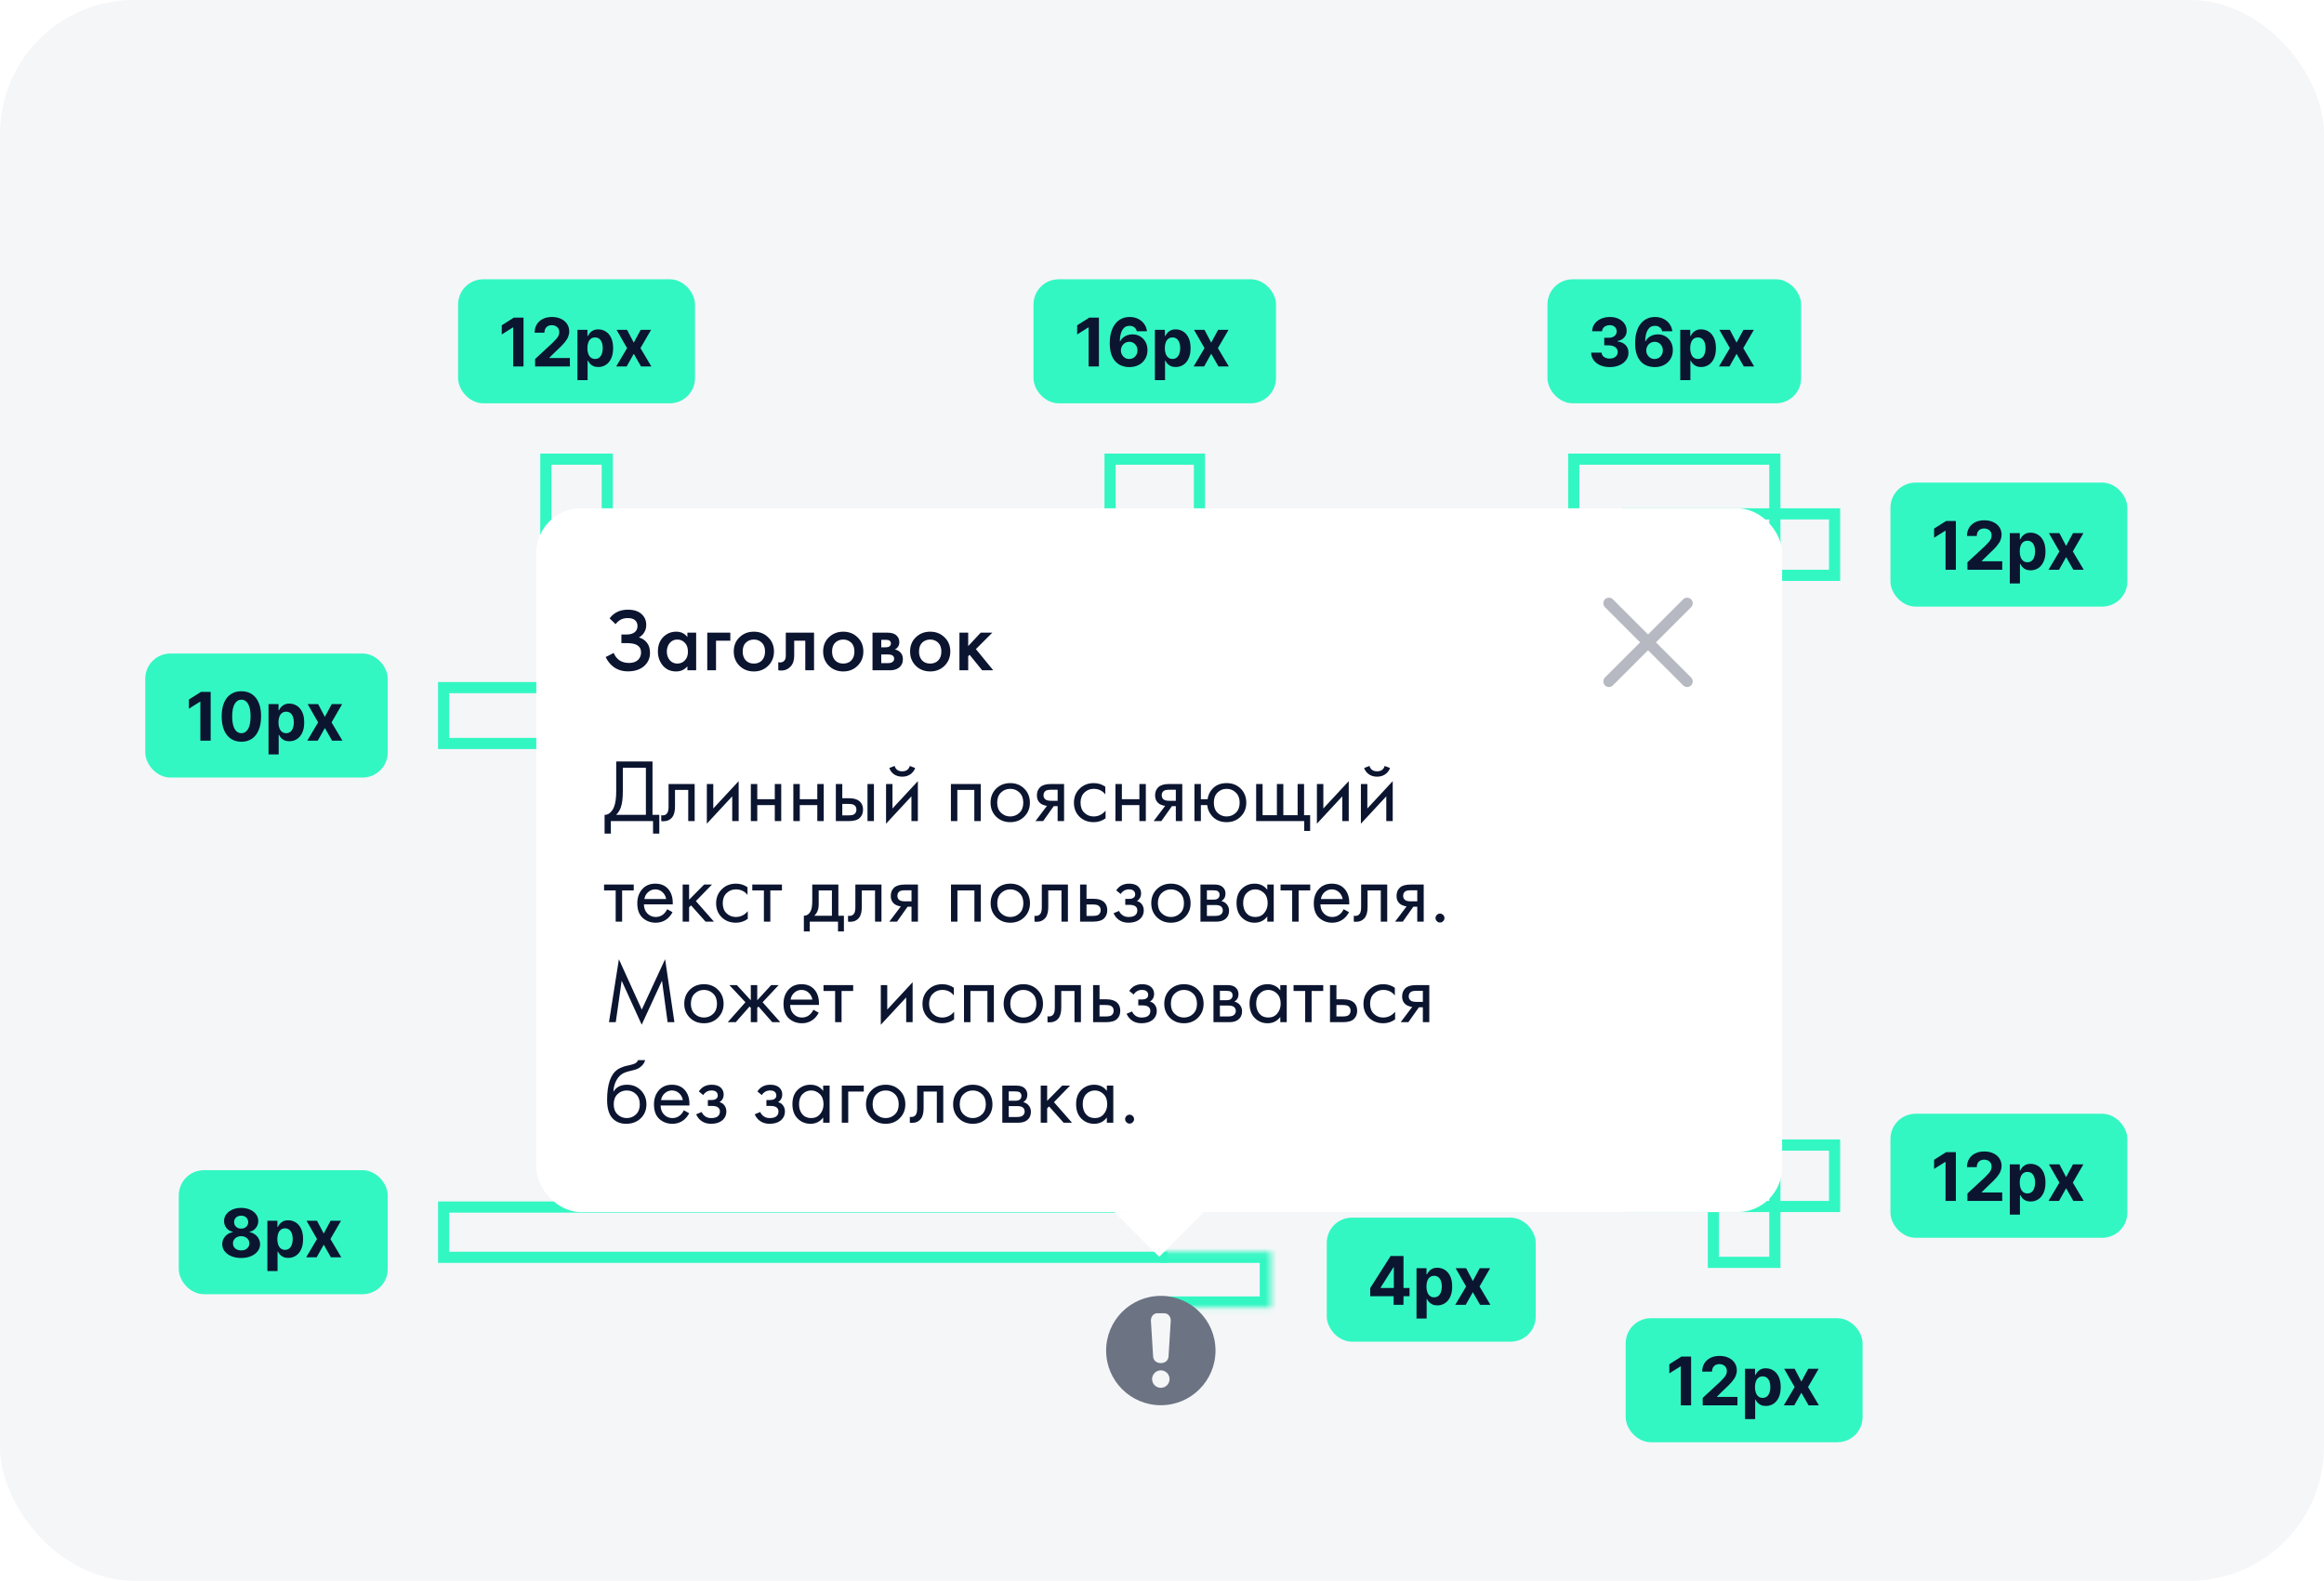 <svg width="416" height="283" viewBox="0 0 416 283" fill="none" xmlns="http://www.w3.org/2000/svg">
<rect width="416" height="283" rx="24" fill="#F5F6F8"/>
<rect x="274.15" y="239.449" width="35.906" height="20.703" rx="3.752" transform="rotate(-180 274.15 239.449)" fill="#33F7C3"/>
<rect x="274.15" y="239.449" width="35.906" height="20.703" rx="3.752" transform="rotate(-180 274.15 239.449)" stroke="#33F7C3" stroke-width="1.501"/>
<path d="M245.272 232.063V230.609L248.917 224.866H250.171V226.879H249.429L247.131 230.515V230.583H252.311V232.063H245.272ZM249.463 233.598V231.619L249.497 230.976V224.866H251.228V233.598H249.463ZM253.558 236.053V227.049H255.349V228.149H255.43C255.509 227.973 255.624 227.794 255.775 227.612C255.928 227.427 256.127 227.274 256.372 227.151C256.619 227.026 256.926 226.964 257.293 226.964C257.77 226.964 258.211 227.089 258.614 227.339C259.018 227.586 259.34 227.96 259.582 228.46C259.824 228.958 259.944 229.582 259.944 230.332C259.944 231.062 259.826 231.679 259.591 232.182C259.358 232.682 259.039 233.062 258.636 233.321C258.235 233.576 257.786 233.704 257.288 233.704C256.936 233.704 256.636 233.646 256.389 233.529C256.144 233.413 255.944 233.267 255.788 233.09C255.631 232.911 255.512 232.731 255.43 232.549H255.374V236.053H253.558ZM255.336 230.323C255.336 230.713 255.39 231.052 255.498 231.342C255.606 231.632 255.762 231.858 255.967 232.02C256.171 232.179 256.42 232.259 256.713 232.259C257.008 232.259 257.259 232.178 257.463 232.016C257.668 231.851 257.823 231.624 257.928 231.334C258.036 231.041 258.09 230.704 258.09 230.323C258.09 229.945 258.037 229.613 257.932 229.326C257.827 229.039 257.672 228.814 257.467 228.652C257.263 228.49 257.011 228.409 256.713 228.409C256.417 228.409 256.167 228.487 255.962 228.644C255.761 228.8 255.606 229.022 255.498 229.309C255.39 229.596 255.336 229.934 255.336 230.323ZM262.439 227.049L263.641 229.339L264.873 227.049H266.736L264.839 230.323L266.787 233.598H264.933L263.641 231.334L262.37 233.598H260.494L262.439 230.323L260.563 227.049H262.439Z" fill="#0B1530"/>
<mask id="path-4-inside-1_903_2938" fill="white">
<path d="M207.493 234.098L227.493 234.098L227.493 224.098L207.493 224.098L207.493 234.098Z"/>
</mask>
<path d="M227.493 234.098L229.493 234.098L229.493 236.098L227.493 236.098L227.493 234.098ZM227.493 224.098L227.493 222.098L229.493 222.098L229.493 224.098L227.493 224.098ZM207.493 232.098L227.493 232.098L227.493 236.098L207.493 236.098L207.493 232.098ZM225.493 234.098L225.493 224.098L229.493 224.098L229.493 234.098L225.493 234.098ZM227.493 226.098L207.493 226.098L207.493 222.098L227.493 222.098L227.493 226.098Z" fill="#33F7C3" mask="url(#path-4-inside-1_903_2938)"/>
<path d="M201.407 216.1H79.407V225.1H209" stroke="#33F7C3" stroke-width="2"/>
<rect x="68.656" y="230.951" width="35.906" height="20.703" rx="3.752" transform="rotate(-180 68.656 230.951)" fill="#33F7C3"/>
<rect x="68.656" y="230.951" width="35.906" height="20.703" rx="3.752" transform="rotate(-180 68.656 230.951)" stroke="#33F7C3" stroke-width="1.501"/>
<path d="M43.168 225.219C42.512 225.219 41.928 225.112 41.416 224.899C40.907 224.683 40.508 224.389 40.218 224.017C39.928 223.644 39.783 223.222 39.783 222.75C39.783 222.387 39.866 222.053 40.03 221.749C40.198 221.442 40.425 221.187 40.713 220.985C41 220.781 41.321 220.65 41.676 220.593V220.534C41.21 220.44 40.832 220.214 40.542 219.856C40.252 219.495 40.107 219.075 40.107 218.598C40.107 218.146 40.239 217.744 40.504 217.391C40.768 217.036 41.13 216.758 41.591 216.556C42.054 216.351 42.58 216.249 43.168 216.249C43.757 216.249 44.281 216.351 44.742 216.556C45.205 216.76 45.569 217.04 45.833 217.396C46.097 217.748 46.231 218.149 46.234 218.598C46.231 219.078 46.083 219.498 45.79 219.856C45.498 220.214 45.122 220.44 44.665 220.534V220.593C45.014 220.65 45.331 220.781 45.615 220.985C45.903 221.187 46.13 221.442 46.298 221.749C46.468 222.053 46.555 222.387 46.558 222.75C46.555 223.222 46.408 223.644 46.118 224.017C45.829 224.389 45.428 224.683 44.916 224.899C44.407 225.112 43.825 225.219 43.168 225.219ZM43.168 223.863C43.461 223.863 43.717 223.811 43.936 223.705C44.154 223.597 44.325 223.45 44.447 223.262C44.572 223.072 44.635 222.853 44.635 222.606C44.635 222.353 44.571 222.129 44.443 221.936C44.315 221.74 44.142 221.587 43.923 221.476C43.704 221.362 43.453 221.305 43.168 221.305C42.887 221.305 42.635 221.362 42.414 221.476C42.192 221.587 42.017 221.74 41.889 221.936C41.764 222.129 41.702 222.353 41.702 222.606C41.702 222.853 41.763 223.072 41.885 223.262C42.007 223.45 42.179 223.597 42.401 223.705C42.623 223.811 42.878 223.863 43.168 223.863ZM43.168 219.962C43.413 219.962 43.63 219.913 43.821 219.813C44.011 219.714 44.16 219.576 44.268 219.399C44.376 219.223 44.43 219.02 44.43 218.79C44.43 218.562 44.376 218.363 44.268 218.193C44.16 218.02 44.012 217.885 43.825 217.788C43.637 217.688 43.418 217.639 43.168 217.639C42.921 217.639 42.702 217.688 42.512 217.788C42.321 217.885 42.172 218.02 42.064 218.193C41.959 218.363 41.906 218.562 41.906 218.79C41.906 219.02 41.96 219.223 42.068 219.399C42.176 219.576 42.326 219.714 42.516 219.813C42.706 219.913 42.924 219.962 43.168 219.962ZM47.865 227.555V218.551H49.656V219.651H49.737C49.817 219.475 49.932 219.296 50.082 219.114C50.236 218.929 50.435 218.776 50.679 218.653C50.926 218.528 51.233 218.466 51.6 218.466C52.078 218.466 52.518 218.591 52.922 218.841C53.325 219.088 53.648 219.462 53.89 219.962C54.131 220.46 54.252 221.084 54.252 221.834C54.252 222.564 54.134 223.181 53.898 223.684C53.665 224.184 53.347 224.564 52.943 224.822C52.542 225.078 52.093 225.206 51.596 225.206C51.243 225.206 50.944 225.148 50.696 225.031C50.452 224.915 50.252 224.768 50.095 224.592C49.939 224.413 49.819 224.233 49.737 224.051H49.682V227.555H47.865ZM49.643 221.825C49.643 222.215 49.697 222.554 49.805 222.844C49.913 223.134 50.07 223.36 50.274 223.522C50.479 223.681 50.728 223.761 51.02 223.761C51.316 223.761 51.566 223.68 51.771 223.518C51.975 223.353 52.13 223.126 52.235 222.836C52.343 222.543 52.397 222.206 52.397 221.825C52.397 221.447 52.345 221.115 52.24 220.828C52.135 220.541 51.98 220.316 51.775 220.154C51.57 219.992 51.319 219.911 51.02 219.911C50.725 219.911 50.475 219.989 50.27 220.146C50.068 220.302 49.913 220.524 49.805 220.811C49.697 221.098 49.643 221.436 49.643 221.825ZM56.746 218.551L57.948 220.841L59.18 218.551H61.044L59.146 221.825L61.095 225.1H59.24L57.948 222.836L56.678 225.1H54.802L56.746 221.825L54.87 218.551H56.746Z" fill="#0B1530"/>
<path d="M107.407 123.102H79.407V133.102H107.407" stroke="#33F7C3" stroke-width="2"/>
<rect x="68.656" y="138.453" width="41.906" height="20.703" rx="3.752" transform="rotate(-180 68.656 138.453)" fill="#33F7C3"/>
<rect x="68.656" y="138.453" width="41.906" height="20.703" rx="3.752" transform="rotate(-180 68.656 138.453)" stroke="#33F7C3" stroke-width="1.501"/>
<path d="M37.71 123.87V132.602H35.864V125.622H35.812L33.813 126.876V125.239L35.975 123.87H37.71ZM43.208 132.793C42.475 132.791 41.844 132.61 41.316 132.252C40.79 131.894 40.385 131.375 40.1 130.696C39.819 130.017 39.68 129.199 39.683 128.244C39.683 127.292 39.823 126.481 40.105 125.81C40.389 125.139 40.794 124.629 41.32 124.279C41.848 123.927 42.478 123.751 43.208 123.751C43.939 123.751 44.567 123.927 45.093 124.279C45.621 124.632 46.028 125.144 46.312 125.814C46.596 126.482 46.737 127.292 46.734 128.244C46.734 129.202 46.592 130.021 46.308 130.7C46.026 131.379 45.623 131.898 45.097 132.256C44.571 132.614 43.942 132.793 43.208 132.793ZM43.208 131.263C43.709 131.263 44.108 131.011 44.406 130.508C44.705 130.005 44.853 129.251 44.85 128.244C44.85 127.582 44.782 127.031 44.645 126.59C44.512 126.15 44.321 125.819 44.074 125.597C43.829 125.375 43.541 125.264 43.208 125.264C42.711 125.264 42.313 125.513 42.015 126.01C41.716 126.508 41.566 127.252 41.563 128.244C41.563 128.915 41.63 129.475 41.763 129.924C41.9 130.37 42.091 130.706 42.339 130.93C42.586 131.152 42.876 131.263 43.208 131.263ZM48.068 135.057V126.053H49.858V127.153H49.939C50.019 126.977 50.134 126.798 50.285 126.616C50.438 126.431 50.637 126.278 50.881 126.155C51.129 126.03 51.436 125.968 51.802 125.968C52.28 125.968 52.72 126.093 53.124 126.343C53.528 126.59 53.85 126.964 54.092 127.464C54.333 127.962 54.454 128.585 54.454 129.336C54.454 130.066 54.336 130.683 54.1 131.186C53.867 131.686 53.549 132.066 53.145 132.324C52.745 132.58 52.295 132.708 51.798 132.708C51.446 132.708 51.146 132.65 50.898 132.533C50.654 132.417 50.454 132.27 50.297 132.094C50.141 131.915 50.022 131.735 49.939 131.553H49.884V135.057H48.068ZM49.845 129.327C49.845 129.717 49.899 130.056 50.007 130.346C50.115 130.636 50.272 130.862 50.476 131.024C50.681 131.183 50.93 131.263 51.222 131.263C51.518 131.263 51.768 131.182 51.973 131.02C52.178 130.855 52.332 130.628 52.438 130.338C52.545 130.045 52.599 129.708 52.599 129.327C52.599 128.949 52.547 128.617 52.442 128.33C52.337 128.043 52.182 127.818 51.977 127.656C51.772 127.494 51.521 127.413 51.222 127.413C50.927 127.413 50.677 127.491 50.472 127.648C50.27 127.804 50.115 128.026 50.007 128.313C49.899 128.6 49.845 128.938 49.845 129.327ZM56.948 126.053L58.15 128.342L59.383 126.053H61.246L59.348 129.327L61.297 132.602H59.442L58.15 130.338L56.88 132.602H55.004L56.948 129.327L55.072 126.053H56.948Z" fill="#0B1530"/>
<rect x="380.05" y="107.849" width="40.906" height="20.703" rx="3.752" transform="rotate(-180 380.05 107.849)" fill="#33F7C3"/>
<rect x="380.05" y="107.849" width="40.906" height="20.703" rx="3.752" transform="rotate(-180 380.05 107.849)" stroke="#33F7C3" stroke-width="1.501"/>
<path d="M350.103 93.267V101.998H348.257V95.019H348.206L346.206 96.272V94.635L348.368 93.267H350.103ZM352.178 101.998V100.668L355.286 97.79C355.551 97.534 355.772 97.304 355.951 97.099C356.133 96.895 356.271 96.694 356.365 96.498C356.459 96.299 356.506 96.085 356.506 95.855C356.506 95.599 356.447 95.379 356.331 95.194C356.214 95.006 356.055 94.863 355.853 94.763C355.651 94.661 355.423 94.61 355.167 94.61C354.9 94.61 354.667 94.664 354.468 94.772C354.269 94.88 354.115 95.035 354.007 95.236C353.899 95.438 353.845 95.678 353.845 95.957H352.093C352.093 95.386 352.222 94.89 352.481 94.469C352.74 94.048 353.102 93.723 353.568 93.493C354.034 93.262 354.571 93.147 355.18 93.147C355.805 93.147 356.349 93.258 356.813 93.48C357.279 93.699 357.641 94.003 357.9 94.392C358.158 94.782 358.288 95.228 358.288 95.731C358.288 96.061 358.222 96.386 358.092 96.707C357.964 97.028 357.735 97.385 357.405 97.777C357.075 98.167 356.611 98.634 356.011 99.18L354.736 100.429V100.489H358.403V101.998H352.178ZM359.757 104.454V95.45H361.548V96.549H361.629C361.709 96.373 361.824 96.194 361.974 96.012C362.128 95.828 362.327 95.674 362.571 95.552C362.819 95.427 363.125 95.364 363.492 95.364C363.97 95.364 364.41 95.489 364.814 95.739C365.217 95.987 365.54 96.361 365.782 96.861C366.023 97.358 366.144 97.982 366.144 98.732C366.144 99.463 366.026 100.08 365.79 100.583C365.557 101.083 365.239 101.462 364.835 101.721C364.434 101.977 363.985 102.105 363.488 102.105C363.135 102.105 362.836 102.046 362.588 101.93C362.344 101.813 362.143 101.667 361.987 101.491C361.831 101.312 361.711 101.131 361.629 100.949H361.574V104.454H359.757ZM361.535 98.724C361.535 99.113 361.589 99.453 361.697 99.743C361.805 100.033 361.962 100.259 362.166 100.421C362.371 100.58 362.62 100.659 362.912 100.659C363.208 100.659 363.458 100.578 363.663 100.416C363.867 100.251 364.022 100.024 364.127 99.734C364.235 99.442 364.289 99.105 364.289 98.724C364.289 98.346 364.237 98.013 364.132 97.726C364.026 97.439 363.872 97.215 363.667 97.052C363.462 96.891 363.211 96.809 362.912 96.809C362.617 96.809 362.367 96.888 362.162 97.044C361.96 97.2 361.805 97.422 361.697 97.709C361.589 97.996 361.535 98.334 361.535 98.724ZM368.638 95.45L369.84 97.739L371.072 95.45H372.935L371.038 98.724L372.987 101.998H371.132L369.84 99.734L368.57 101.998H366.694L368.638 98.724L366.762 95.45H368.638Z" fill="#0B1530"/>
<path d="M290.393 102.998H328.393V91.998H290.393" stroke="#33F7C3" stroke-width="2"/>
<rect x="380.05" y="220.849" width="40.906" height="20.703" rx="3.752" transform="rotate(-180 380.05 220.849)" fill="#33F7C3"/>
<rect x="380.05" y="220.849" width="40.906" height="20.703" rx="3.752" transform="rotate(-180 380.05 220.849)" stroke="#33F7C3" stroke-width="1.501"/>
<path d="M350.103 206.267V214.998H348.257V208.019H348.206L346.206 209.272V207.635L348.368 206.267H350.103ZM352.178 214.998V213.668L355.286 210.79C355.551 210.534 355.772 210.304 355.951 210.099C356.133 209.895 356.271 209.694 356.365 209.498C356.459 209.299 356.506 209.085 356.506 208.855C356.506 208.599 356.447 208.378 356.331 208.194C356.214 208.006 356.055 207.863 355.853 207.763C355.651 207.661 355.423 207.61 355.167 207.61C354.9 207.61 354.667 207.664 354.468 207.772C354.269 207.88 354.115 208.035 354.007 208.236C353.899 208.438 353.845 208.678 353.845 208.957H352.093C352.093 208.386 352.222 207.89 352.481 207.469C352.74 207.048 353.102 206.723 353.568 206.493C354.034 206.262 354.571 206.147 355.18 206.147C355.805 206.147 356.349 206.258 356.813 206.48C357.279 206.699 357.641 207.003 357.9 207.392C358.158 207.782 358.288 208.228 358.288 208.731C358.288 209.061 358.222 209.386 358.092 209.707C357.964 210.028 357.735 210.385 357.405 210.777C357.075 211.167 356.611 211.634 356.011 212.18L354.736 213.429V213.489H358.403V214.998H352.178ZM359.757 217.454V208.45H361.548V209.549H361.629C361.709 209.373 361.824 209.194 361.974 209.012C362.128 208.828 362.327 208.674 362.571 208.552C362.819 208.427 363.125 208.364 363.492 208.364C363.97 208.364 364.41 208.489 364.814 208.739C365.217 208.987 365.54 209.36 365.782 209.861C366.023 210.358 366.144 210.982 366.144 211.732C366.144 212.463 366.026 213.08 365.79 213.583C365.557 214.083 365.239 214.462 364.835 214.721C364.434 214.977 363.985 215.105 363.488 215.105C363.135 215.105 362.836 215.046 362.588 214.93C362.344 214.813 362.143 214.667 361.987 214.491C361.831 214.312 361.711 214.131 361.629 213.949H361.574V217.454H359.757ZM361.535 211.724C361.535 212.113 361.589 212.453 361.697 212.743C361.805 213.033 361.962 213.259 362.166 213.421C362.371 213.58 362.62 213.659 362.912 213.659C363.208 213.659 363.458 213.578 363.663 213.416C363.867 213.251 364.022 213.024 364.127 212.734C364.235 212.441 364.289 212.105 364.289 211.724C364.289 211.346 364.237 211.013 364.132 210.726C364.026 210.439 363.872 210.215 363.667 210.053C363.462 209.891 363.211 209.81 362.912 209.81C362.617 209.81 362.367 209.888 362.162 210.044C361.96 210.2 361.805 210.422 361.697 210.709C361.589 210.996 361.535 211.334 361.535 211.724ZM368.638 208.45L369.84 210.739L371.072 208.45H372.935L371.038 211.724L372.987 214.998H371.132L369.84 212.734L368.57 214.998H366.694L368.638 211.724L366.762 208.45H368.638Z" fill="#0B1530"/>
<path d="M290.393 215.998H328.393V204.998H290.393" stroke="#33F7C3" stroke-width="2"/>
<path d="M317.703 120.203V82.203H281.703V120.203" stroke="#33F7C3" stroke-width="2"/>
<rect x="321.656" y="71.453" width="43.906" height="20.703" rx="3.752" transform="rotate(-180 321.656 71.453)" fill="#33F7C3"/>
<rect x="321.656" y="71.453" width="43.906" height="20.703" rx="3.752" transform="rotate(-180 321.656 71.453)" stroke="#33F7C3" stroke-width="1.501"/>
<path d="M288.138 65.721C287.502 65.721 286.935 65.612 286.437 65.393C285.943 65.171 285.552 64.867 285.265 64.48C284.981 64.091 284.834 63.642 284.826 63.133H286.685C286.696 63.346 286.766 63.534 286.894 63.696C287.024 63.855 287.198 63.979 287.414 64.067C287.63 64.155 287.873 64.199 288.143 64.199C288.424 64.199 288.673 64.149 288.889 64.05C289.105 63.95 289.274 63.812 289.396 63.636C289.518 63.46 289.579 63.257 289.579 63.026C289.579 62.793 289.514 62.587 289.383 62.408C289.255 62.226 289.071 62.084 288.829 61.982C288.59 61.88 288.306 61.828 287.976 61.828H287.162V60.473H287.976C288.255 60.473 288.501 60.424 288.714 60.328C288.93 60.231 289.098 60.098 289.217 59.927C289.336 59.754 289.396 59.552 289.396 59.322C289.396 59.103 289.344 58.911 289.238 58.746C289.136 58.578 288.991 58.448 288.804 58.354C288.619 58.26 288.403 58.213 288.156 58.213C287.905 58.213 287.677 58.259 287.469 58.35C287.262 58.438 287.095 58.564 286.97 58.729C286.845 58.894 286.778 59.087 286.77 59.309H285.001C285.009 58.806 285.153 58.362 285.431 57.979C285.71 57.595 286.085 57.295 286.557 57.079C287.031 56.86 287.567 56.751 288.164 56.751C288.767 56.751 289.294 56.86 289.746 57.079C290.198 57.298 290.549 57.593 290.799 57.966C291.052 58.335 291.177 58.75 291.174 59.211C291.177 59.7 291.025 60.108 290.718 60.434C290.414 60.761 290.017 60.969 289.528 61.057V61.125C290.171 61.208 290.66 61.431 290.995 61.794C291.333 62.155 291.501 62.607 291.498 63.15C291.501 63.648 291.357 64.09 291.067 64.476C290.78 64.863 290.384 65.167 289.878 65.388C289.372 65.61 288.792 65.721 288.138 65.721ZM296.176 65.721C295.727 65.718 295.293 65.643 294.876 65.495C294.461 65.347 294.088 65.107 293.759 64.775C293.429 64.442 293.167 64.001 292.974 63.453C292.784 62.904 292.689 62.231 292.689 61.432C292.691 60.699 292.775 60.044 292.94 59.467C293.108 58.887 293.347 58.395 293.656 57.992C293.969 57.588 294.343 57.281 294.778 57.071C295.212 56.857 295.7 56.751 296.24 56.751C296.823 56.751 297.337 56.864 297.783 57.092C298.229 57.316 298.588 57.622 298.858 58.008C299.13 58.395 299.295 58.828 299.352 59.309H297.532C297.461 59.005 297.311 58.766 297.084 58.593C296.857 58.419 296.575 58.333 296.24 58.333C295.671 58.333 295.239 58.58 294.944 59.074C294.651 59.569 294.502 60.241 294.496 61.091H294.556C294.687 60.832 294.863 60.612 295.085 60.43C295.309 60.245 295.563 60.105 295.848 60.008C296.135 59.909 296.437 59.859 296.756 59.859C297.273 59.859 297.734 59.981 298.137 60.225C298.541 60.467 298.859 60.8 299.092 61.223C299.325 61.647 299.442 62.131 299.442 62.677C299.442 63.268 299.304 63.794 299.028 64.254C298.755 64.715 298.373 65.076 297.881 65.337C297.392 65.596 296.824 65.724 296.176 65.721ZM296.167 64.271C296.452 64.271 296.706 64.203 296.931 64.067C297.155 63.93 297.331 63.746 297.459 63.513C297.587 63.279 297.651 63.018 297.651 62.728C297.651 62.438 297.587 62.178 297.459 61.948C297.334 61.718 297.161 61.534 296.939 61.398C296.717 61.261 296.464 61.193 296.18 61.193C295.967 61.193 295.77 61.233 295.588 61.313C295.409 61.392 295.251 61.503 295.114 61.645C294.981 61.787 294.876 61.952 294.799 62.14C294.722 62.325 294.684 62.522 294.684 62.732C294.684 63.014 294.748 63.271 294.876 63.504C295.006 63.737 295.183 63.923 295.404 64.062C295.629 64.202 295.883 64.271 296.167 64.271ZM300.768 68.057V59.053H302.558V60.153H302.639C302.719 59.977 302.834 59.798 302.985 59.616C303.138 59.431 303.337 59.278 303.581 59.155C303.829 59.03 304.136 58.968 304.502 58.968C304.98 58.968 305.42 59.093 305.824 59.343C306.228 59.59 306.55 59.964 306.792 60.464C307.033 60.962 307.154 61.586 307.154 62.336C307.154 63.066 307.036 63.683 306.8 64.186C306.567 64.686 306.249 65.066 305.845 65.324C305.445 65.58 304.995 65.708 304.498 65.708C304.146 65.708 303.846 65.65 303.598 65.533C303.354 65.417 303.154 65.27 302.997 65.094C302.841 64.915 302.722 64.735 302.639 64.553H302.584V68.057H300.768ZM302.545 62.327C302.545 62.717 302.599 63.056 302.707 63.346C302.815 63.636 302.972 63.862 303.176 64.024C303.381 64.183 303.63 64.263 303.922 64.263C304.218 64.263 304.468 64.182 304.673 64.02C304.877 63.855 305.032 63.628 305.138 63.338C305.246 63.045 305.3 62.708 305.3 62.327C305.3 61.949 305.247 61.617 305.142 61.33C305.037 61.043 304.882 60.818 304.677 60.656C304.472 60.494 304.221 60.413 303.922 60.413C303.627 60.413 303.377 60.491 303.172 60.648C302.97 60.804 302.815 61.026 302.707 61.313C302.599 61.6 302.545 61.938 302.545 62.327ZM309.648 59.053L310.85 61.343L312.083 59.053H313.946L312.048 62.327L313.997 65.602H312.142L310.85 63.338L309.58 65.602H307.704L309.648 62.327L307.772 59.053H309.648Z" fill="#0B1530"/>
<rect x="332.656" y="257.453" width="40.906" height="20.703" rx="3.752" transform="rotate(-180 332.656 257.453)" fill="#33F7C3"/>
<rect x="332.656" y="257.453" width="40.906" height="20.703" rx="3.752" transform="rotate(-180 332.656 257.453)" stroke="#33F7C3" stroke-width="1.501"/>
<path d="M302.71 242.87V251.602H300.864V244.622H300.813L298.813 245.876V244.239L300.975 242.87H302.71ZM304.785 251.602V250.271L307.893 247.394C308.157 247.138 308.379 246.908 308.558 246.703C308.74 246.498 308.878 246.298 308.972 246.102C309.065 245.903 309.112 245.688 309.112 245.458C309.112 245.202 309.054 244.982 308.937 244.797C308.821 244.61 308.662 244.466 308.46 244.367C308.258 244.264 308.029 244.213 307.774 244.213C307.506 244.213 307.273 244.267 307.074 244.375C306.875 244.483 306.722 244.638 306.614 244.84C306.506 245.042 306.452 245.282 306.452 245.56H304.7C304.7 244.989 304.829 244.493 305.088 244.072C305.346 243.652 305.709 243.326 306.175 243.096C306.641 242.866 307.178 242.751 307.786 242.751C308.412 242.751 308.956 242.862 309.419 243.083C309.885 243.302 310.248 243.606 310.506 243.996C310.765 244.385 310.894 244.831 310.894 245.334C310.894 245.664 310.829 245.99 310.698 246.311C310.57 246.632 310.342 246.989 310.012 247.381C309.682 247.77 309.217 248.238 308.618 248.783L307.343 250.033V250.092H311.009V251.602H304.785ZM312.364 254.057V245.053H314.155V246.153H314.236C314.315 245.977 314.43 245.798 314.581 245.616C314.735 245.431 314.934 245.278 315.178 245.155C315.425 245.03 315.732 244.968 316.099 244.968C316.576 244.968 317.017 245.093 317.42 245.343C317.824 245.59 318.147 245.964 318.388 246.464C318.63 246.962 318.751 247.585 318.751 248.336C318.751 249.066 318.633 249.683 318.397 250.186C318.164 250.686 317.845 251.066 317.442 251.324C317.041 251.58 316.592 251.708 316.095 251.708C315.742 251.708 315.442 251.65 315.195 251.533C314.951 251.417 314.75 251.27 314.594 251.094C314.438 250.915 314.318 250.735 314.236 250.553H314.18V254.057H312.364ZM314.142 248.327C314.142 248.717 314.196 249.056 314.304 249.346C314.412 249.636 314.568 249.862 314.773 250.024C314.978 250.183 315.226 250.263 315.519 250.263C315.815 250.263 316.065 250.182 316.269 250.02C316.474 249.855 316.629 249.628 316.734 249.338C316.842 249.045 316.896 248.708 316.896 248.327C316.896 247.949 316.843 247.617 316.738 247.33C316.633 247.043 316.478 246.818 316.274 246.656C316.069 246.494 315.817 246.413 315.519 246.413C315.223 246.413 314.973 246.491 314.769 246.648C314.567 246.804 314.412 247.026 314.304 247.313C314.196 247.6 314.142 247.938 314.142 248.327ZM321.245 245.053L322.447 247.342L323.679 245.053H325.542L323.645 248.327L325.593 251.602H323.739L322.447 249.338L321.176 251.602H319.301L321.245 248.327L319.369 245.053H321.245Z" fill="#0B1530"/>
<path d="M306.703 188V226H317.703V188" stroke="#33F7C3" stroke-width="2"/>
<path d="M108.703 120.203V82.203H97.703V120.203" stroke="#33F7C3" stroke-width="2"/>
<rect x="123.656" y="71.453" width="40.906" height="20.703" rx="3.752" transform="rotate(-180 123.656 71.453)" fill="#33F7C3"/>
<rect x="123.656" y="71.453" width="40.906" height="20.703" rx="3.752" transform="rotate(-180 123.656 71.453)" stroke="#33F7C3" stroke-width="1.501"/>
<path d="M93.71 56.87V65.602H91.864V58.622H91.812L89.813 59.876V58.239L91.975 56.87H93.71ZM95.785 65.602V64.271L98.893 61.394C99.157 61.138 99.379 60.908 99.558 60.703C99.74 60.498 99.878 60.298 99.972 60.102C100.065 59.903 100.112 59.688 100.112 59.458C100.112 59.202 100.054 58.982 99.937 58.797C99.821 58.61 99.662 58.466 99.46 58.367C99.258 58.264 99.029 58.213 98.774 58.213C98.506 58.213 98.273 58.267 98.074 58.375C97.875 58.483 97.722 58.638 97.614 58.84C97.506 59.042 97.452 59.282 97.452 59.56H95.7C95.7 58.989 95.829 58.493 96.088 58.072C96.346 57.652 96.709 57.326 97.175 57.096C97.641 56.866 98.178 56.751 98.786 56.751C99.412 56.751 99.956 56.862 100.419 57.083C100.885 57.302 101.248 57.606 101.506 57.996C101.765 58.385 101.894 58.831 101.894 59.334C101.894 59.664 101.829 59.99 101.698 60.311C101.57 60.632 101.342 60.989 101.012 61.381C100.682 61.77 100.217 62.238 99.618 62.783L98.343 64.033V64.092H102.009V65.602H95.785ZM103.364 68.057V59.053H105.155V60.153H105.236C105.315 59.977 105.43 59.798 105.581 59.616C105.735 59.431 105.934 59.278 106.178 59.155C106.425 59.03 106.732 58.968 107.099 58.968C107.576 58.968 108.017 59.093 108.42 59.343C108.824 59.59 109.147 59.964 109.388 60.464C109.63 60.962 109.751 61.586 109.751 62.336C109.751 63.066 109.633 63.683 109.397 64.186C109.164 64.686 108.845 65.066 108.442 65.324C108.041 65.58 107.592 65.708 107.095 65.708C106.742 65.708 106.442 65.65 106.195 65.533C105.951 65.417 105.75 65.27 105.594 65.094C105.438 64.915 105.318 64.735 105.236 64.553H105.18V68.057H103.364ZM105.142 62.327C105.142 62.717 105.196 63.056 105.304 63.346C105.412 63.636 105.568 63.862 105.773 64.024C105.978 64.183 106.226 64.263 106.519 64.263C106.815 64.263 107.065 64.182 107.269 64.02C107.474 63.855 107.629 63.628 107.734 63.338C107.842 63.045 107.896 62.708 107.896 62.327C107.896 61.949 107.843 61.617 107.738 61.33C107.633 61.043 107.478 60.818 107.274 60.656C107.069 60.494 106.817 60.413 106.519 60.413C106.223 60.413 105.973 60.491 105.769 60.648C105.567 60.804 105.412 61.026 105.304 61.313C105.196 61.6 105.142 61.938 105.142 62.327ZM112.245 59.053L113.447 61.343L114.679 59.053H116.542L114.645 62.327L116.593 65.602H114.739L113.447 63.338L112.176 65.602H110.301L112.245 62.327L110.369 59.053H112.245Z" fill="#0B1530"/>
<path d="M214.703 120.203V82.203H198.703V120.203" stroke="#33F7C3" stroke-width="2"/>
<rect x="227.656" y="71.453" width="41.906" height="20.703" rx="3.752" transform="rotate(-180 227.656 71.453)" fill="#33F7C3"/>
<rect x="227.656" y="71.453" width="41.906" height="20.703" rx="3.752" transform="rotate(-180 227.656 71.453)" stroke="#33F7C3" stroke-width="1.501"/>
<path d="M196.71 56.87V65.602H194.864V58.622H194.813L192.813 59.876V58.239L194.975 56.87H196.71ZM202.136 65.721C201.687 65.718 201.253 65.643 200.836 65.495C200.421 65.347 200.048 65.107 199.719 64.775C199.389 64.442 199.127 64.001 198.934 63.453C198.744 62.904 198.649 62.231 198.649 61.432C198.651 60.699 198.735 60.044 198.9 59.467C199.068 58.887 199.306 58.395 199.616 57.992C199.929 57.588 200.303 57.281 200.738 57.071C201.172 56.857 201.66 56.751 202.2 56.751C202.783 56.751 203.297 56.864 203.743 57.092C204.189 57.316 204.548 57.622 204.818 58.008C205.09 58.395 205.255 58.828 205.312 59.309H203.492C203.421 59.005 203.271 58.766 203.044 58.593C202.817 58.419 202.535 58.333 202.2 58.333C201.631 58.333 201.199 58.58 200.904 59.074C200.611 59.569 200.462 60.241 200.456 61.091H200.516C200.647 60.832 200.823 60.612 201.045 60.43C201.269 60.245 201.523 60.105 201.808 60.008C202.095 59.909 202.397 59.859 202.716 59.859C203.233 59.859 203.693 59.981 204.097 60.225C204.501 60.467 204.819 60.8 205.052 61.223C205.285 61.647 205.402 62.131 205.402 62.677C205.402 63.268 205.264 63.794 204.988 64.254C204.715 64.715 204.333 65.076 203.841 65.337C203.352 65.596 202.784 65.724 202.136 65.721ZM202.127 64.271C202.412 64.271 202.666 64.203 202.891 64.067C203.115 63.93 203.291 63.746 203.419 63.513C203.547 63.279 203.611 63.018 203.611 62.728C203.611 62.438 203.547 62.178 203.419 61.948C203.294 61.718 203.121 61.534 202.899 61.398C202.677 61.261 202.424 61.193 202.14 61.193C201.927 61.193 201.729 61.233 201.548 61.313C201.369 61.392 201.211 61.503 201.074 61.645C200.941 61.787 200.836 61.952 200.759 62.14C200.682 62.325 200.644 62.522 200.644 62.732C200.644 63.014 200.708 63.271 200.836 63.504C200.966 63.737 201.143 63.923 201.364 64.062C201.589 64.202 201.843 64.271 202.127 64.271ZM206.728 68.057V59.053H208.518V60.153H208.599C208.679 59.977 208.794 59.798 208.945 59.616C209.098 59.431 209.297 59.278 209.541 59.155C209.789 59.03 210.096 58.968 210.462 58.968C210.94 58.968 211.38 59.093 211.784 59.343C212.188 59.59 212.51 59.964 212.752 60.464C212.993 60.962 213.114 61.586 213.114 62.336C213.114 63.066 212.996 63.683 212.76 64.186C212.527 64.686 212.209 65.066 211.805 65.324C211.404 65.58 210.955 65.708 210.458 65.708C210.106 65.708 209.806 65.65 209.558 65.533C209.314 65.417 209.114 65.27 208.957 65.094C208.801 64.915 208.682 64.735 208.599 64.553H208.544V68.057H206.728ZM208.505 62.327C208.505 62.717 208.559 63.056 208.667 63.346C208.775 63.636 208.932 63.862 209.136 64.024C209.341 64.183 209.59 64.263 209.882 64.263C210.178 64.263 210.428 64.182 210.633 64.02C210.837 63.855 210.992 63.628 211.098 63.338C211.206 63.045 211.26 62.708 211.26 62.327C211.26 61.949 211.207 61.617 211.102 61.33C210.997 61.043 210.842 60.818 210.637 60.656C210.432 60.494 210.181 60.413 209.882 60.413C209.587 60.413 209.337 60.491 209.132 60.648C208.93 60.804 208.775 61.026 208.667 61.313C208.559 61.6 208.505 61.938 208.505 62.327ZM215.608 59.053L216.81 61.343L218.043 59.053H219.906L218.008 62.327L219.957 65.602H218.102L216.81 63.338L215.54 65.602H213.664L215.608 62.327L213.732 59.053H215.608Z" fill="#0B1530"/>
<g filter="url(#filter0_d_903_2938)">
<rect x="96" y="91" width="223" height="126" rx="8" fill="white"/>
<g clip-path="url(#clip0_903_2938)">
<path d="M110.192 111.744L109.12 110.704C109.515 110.181 109.973 109.797 110.496 109.552C111.029 109.285 111.675 109.152 112.432 109.152C113.499 109.152 114.325 109.435 114.912 110C115.424 110.501 115.68 111.125 115.68 111.872C115.68 112.384 115.563 112.827 115.328 113.2C115.104 113.584 114.784 113.893 114.368 114.128C114.955 114.277 115.435 114.592 115.808 115.072C116.171 115.531 116.352 116.133 116.352 116.88C116.352 117.84 115.995 118.635 115.28 119.264C114.555 119.883 113.595 120.192 112.4 120.192C111.387 120.192 110.512 119.915 109.776 119.36C109.2 118.912 108.747 118.336 108.416 117.632L109.856 116.896C110.069 117.44 110.4 117.872 110.848 118.192C111.317 118.523 111.904 118.688 112.608 118.688C113.312 118.688 113.856 118.496 114.24 118.112C114.581 117.771 114.752 117.333 114.752 116.8C114.752 116.245 114.544 115.829 114.128 115.552C113.733 115.275 113.088 115.136 112.192 115.136H111.232V113.6H112.096C112.779 113.6 113.291 113.456 113.632 113.168C113.952 112.901 114.112 112.539 114.112 112.08C114.112 111.6 113.941 111.232 113.6 110.976C113.323 110.763 112.912 110.656 112.368 110.656C111.856 110.656 111.424 110.757 111.072 110.96C110.731 111.152 110.437 111.413 110.192 111.744ZM123.045 114.048V113.264H124.613V120H123.045V119.296C122.522 119.904 121.85 120.208 121.029 120.208C120.037 120.208 119.242 119.856 118.645 119.152C118.058 118.448 117.765 117.605 117.765 116.624C117.765 115.557 118.08 114.704 118.709 114.064C119.349 113.413 120.128 113.088 121.045 113.088C121.888 113.088 122.554 113.408 123.045 114.048ZM121.237 114.496C120.682 114.496 120.229 114.704 119.877 115.12C119.536 115.536 119.365 116.048 119.365 116.656C119.365 117.253 119.536 117.76 119.877 118.176C120.229 118.592 120.682 118.8 121.237 118.8C121.77 118.8 122.218 118.613 122.581 118.24C122.954 117.867 123.141 117.344 123.141 116.672C123.141 115.979 122.954 115.445 122.581 115.072C122.218 114.688 121.77 114.496 121.237 114.496ZM126.601 120V113.264H130.729V114.704H128.169V120H126.601ZM132.367 114.096C133.06 113.424 133.919 113.088 134.943 113.088C135.967 113.088 136.82 113.424 137.503 114.096C138.196 114.757 138.543 115.605 138.543 116.64C138.543 117.664 138.196 118.517 137.503 119.2C136.82 119.872 135.967 120.208 134.943 120.208C133.919 120.208 133.06 119.872 132.367 119.2C131.684 118.517 131.343 117.664 131.343 116.64C131.343 115.605 131.684 114.757 132.367 114.096ZM133.487 118.224C133.85 118.608 134.335 118.8 134.943 118.8C135.551 118.8 136.036 118.608 136.399 118.224C136.762 117.829 136.943 117.307 136.943 116.656C136.943 115.941 136.746 115.403 136.351 115.04C135.967 114.677 135.498 114.496 134.943 114.496C134.388 114.496 133.914 114.677 133.519 115.04C133.135 115.403 132.943 115.941 132.943 116.656C132.943 117.307 133.124 117.829 133.487 118.224ZM145.716 113.264V120H144.148V114.704H142.164V117.376C142.164 118.208 141.95 118.853 141.524 119.312C140.98 119.92 140.244 120.149 139.316 120V118.56C139.774 118.667 140.142 118.565 140.42 118.256C140.58 118.064 140.66 117.771 140.66 117.376V113.264H145.716ZM148.367 114.096C149.06 113.424 149.919 113.088 150.943 113.088C151.967 113.088 152.82 113.424 153.503 114.096C154.196 114.757 154.543 115.605 154.543 116.64C154.543 117.664 154.196 118.517 153.503 119.2C152.82 119.872 151.967 120.208 150.943 120.208C149.919 120.208 149.06 119.872 148.367 119.2C147.684 118.517 147.343 117.664 147.343 116.64C147.343 115.605 147.684 114.757 148.367 114.096ZM149.487 118.224C149.85 118.608 150.335 118.8 150.943 118.8C151.551 118.8 152.036 118.608 152.399 118.224C152.762 117.829 152.943 117.307 152.943 116.656C152.943 115.941 152.746 115.403 152.351 115.04C151.967 114.677 151.498 114.496 150.943 114.496C150.388 114.496 149.914 114.677 149.519 115.04C149.135 115.403 148.943 115.941 148.943 116.656C148.943 117.307 149.124 117.829 149.487 118.224ZM156.18 113.264H158.82C159.492 113.264 160.004 113.397 160.356 113.664C160.772 113.995 160.98 114.427 160.98 114.96C160.98 115.568 160.713 116.005 160.18 116.272C160.521 116.336 160.825 116.485 161.092 116.72C161.444 117.04 161.62 117.472 161.62 118.016C161.62 118.667 161.374 119.179 160.884 119.552C160.478 119.851 159.961 120 159.332 120H156.18V113.264ZM157.748 115.888H158.548C158.825 115.888 159.033 115.84 159.172 115.744C159.374 115.616 159.476 115.435 159.476 115.2C159.476 114.976 159.385 114.8 159.204 114.672C159.076 114.587 158.846 114.544 158.516 114.544H157.748V115.888ZM157.748 118.72H158.916C159.268 118.72 159.54 118.656 159.732 118.528C159.945 118.389 160.052 118.192 160.052 117.936C160.052 117.659 159.95 117.461 159.748 117.344C159.566 117.227 159.305 117.168 158.964 117.168H157.748V118.72ZM163.93 114.096C164.623 113.424 165.482 113.088 166.506 113.088C167.53 113.088 168.383 113.424 169.066 114.096C169.759 114.757 170.106 115.605 170.106 116.64C170.106 117.664 169.759 118.517 169.066 119.2C168.383 119.872 167.53 120.208 166.506 120.208C165.482 120.208 164.623 119.872 163.93 119.2C163.247 118.517 162.906 117.664 162.906 116.64C162.906 115.605 163.247 114.757 163.93 114.096ZM165.05 118.224C165.412 118.608 165.898 118.8 166.506 118.8C167.114 118.8 167.599 118.608 167.962 118.224C168.324 117.829 168.506 117.307 168.506 116.656C168.506 115.941 168.308 115.403 167.914 115.04C167.53 114.677 167.06 114.496 166.506 114.496C165.951 114.496 165.476 114.677 165.082 115.04C164.698 115.403 164.506 115.941 164.506 116.656C164.506 117.307 164.687 117.829 165.05 118.224ZM171.742 113.264H173.31V115.664L175.55 113.264H177.63L174.686 116.208L177.79 120H175.806L173.566 117.232L173.31 117.488V120H171.742V113.264Z" fill="#0B1530"/>
</g>
<path d="M288 108L302 122" stroke="#B6B9C1" stroke-width="2" stroke-linecap="round"/>
<path d="M302 108L288 122" stroke="#B6B9C1" stroke-width="2" stroke-linecap="round"/>
<path d="M110.304 136.328H116.8V145.88H118.016V149.24H116.896V147H109.344V149.24H108.224V145.88C108.587 145.891 108.917 145.763 109.216 145.496C109.515 145.219 109.749 144.867 109.92 144.44C110.176 143.789 110.304 142.856 110.304 141.64V136.328ZM111.488 137.448V141.64C111.488 142.952 111.36 143.944 111.104 144.616C110.923 145.096 110.651 145.517 110.288 145.88H115.616V137.448H111.488ZM124.346 140.36V147H123.194V141.416H120.826V144.408C120.826 145.272 120.656 145.912 120.314 146.328C119.93 146.797 119.397 147.032 118.714 147.032C118.629 147.032 118.512 147.021 118.362 147V145.944C118.469 145.965 118.554 145.976 118.618 145.976C118.992 145.976 119.269 145.832 119.45 145.544C119.6 145.309 119.674 144.931 119.674 144.408V140.36H124.346ZM126.526 140.36H127.678V144.744L132.222 139.848V147H131.07V142.568L126.526 147.464V140.36ZM134.401 147V140.36H135.553V143.08H138.689V140.36H139.841V147H138.689V144.136H135.553V147H134.401ZM142.01 147V140.36H143.162V143.08H146.298V140.36H147.45V147H146.298V144.136H143.162V147H142.01ZM149.619 147V140.36H150.771V142.904H151.955C152.873 142.904 153.545 143.123 153.971 143.56C154.313 143.901 154.483 144.365 154.483 144.952C154.483 145.571 154.286 146.067 153.891 146.44C153.497 146.813 152.846 147 151.939 147H149.619ZM150.771 145.976H151.843C152.323 145.976 152.665 145.917 152.867 145.8C153.155 145.608 153.299 145.325 153.299 144.952C153.299 144.568 153.161 144.291 152.883 144.12C152.691 143.992 152.35 143.928 151.859 143.928H150.771V145.976ZM155.283 147V140.36H156.435V147H155.283ZM158.604 140.36H159.756V144.744L164.3 139.848V147H163.148V142.568L158.604 147.464V140.36ZM159.18 137.496L160.14 137.128C160.332 137.768 160.785 138.088 161.5 138.088C162.214 138.088 162.668 137.768 162.86 137.128L163.82 137.496C163.649 137.976 163.356 138.355 162.94 138.632C162.534 138.909 162.054 139.048 161.5 139.048C160.945 139.048 160.46 138.909 160.044 138.632C159.638 138.355 159.35 137.976 159.18 137.496ZM170.213 140.36H175.557V147H174.405V141.416H171.365V147H170.213V140.36ZM183.345 146.2C182.683 146.861 181.846 147.192 180.833 147.192C179.819 147.192 178.977 146.861 178.305 146.2C177.643 145.539 177.313 144.707 177.313 143.704C177.313 142.691 177.643 141.853 178.305 141.192C178.977 140.531 179.819 140.2 180.833 140.2C181.846 140.2 182.683 140.531 183.345 141.192C184.017 141.853 184.353 142.691 184.353 143.704C184.353 144.707 184.017 145.539 183.345 146.2ZM182.481 141.88C182.033 141.443 181.483 141.224 180.833 141.224C180.182 141.224 179.627 141.448 179.169 141.896C178.721 142.333 178.497 142.936 178.497 143.704C178.497 144.472 178.726 145.075 179.185 145.512C179.643 145.949 180.193 146.168 180.833 146.168C181.473 146.168 182.022 145.949 182.481 145.512C182.939 145.075 183.169 144.472 183.169 143.704C183.169 142.925 182.939 142.317 182.481 141.88ZM185.351 147L187.415 144.264C187.351 144.264 187.261 144.253 187.143 144.232C187.037 144.211 186.877 144.157 186.663 144.072C186.45 143.987 186.274 143.875 186.135 143.736C185.783 143.405 185.607 142.963 185.607 142.408C185.607 141.779 185.805 141.283 186.199 140.92C186.594 140.547 187.245 140.36 188.151 140.36H190.471V147H189.319V144.328H188.615L186.727 147H185.351ZM189.319 143.368V141.384H188.247C187.746 141.384 187.399 141.443 187.207 141.56C186.93 141.741 186.791 142.013 186.791 142.376C186.791 142.739 186.93 143.005 187.207 143.176C187.41 143.304 187.751 143.368 188.231 143.368H189.319ZM197.851 140.84V142.216C197.328 141.555 196.635 141.224 195.771 141.224C195.12 141.224 194.565 141.448 194.107 141.896C193.648 142.333 193.419 142.936 193.419 143.704C193.419 144.472 193.648 145.075 194.107 145.512C194.565 145.949 195.115 146.168 195.755 146.168C196.608 146.168 197.323 145.821 197.899 145.128V146.504C197.269 146.963 196.565 147.192 195.786 147.192C194.752 147.192 193.899 146.867 193.227 146.216C192.565 145.555 192.235 144.723 192.235 143.72C192.235 142.707 192.571 141.869 193.243 141.208C193.915 140.536 194.763 140.2 195.786 140.2C196.555 140.2 197.243 140.413 197.851 140.84ZM199.666 147V140.36H200.818V143.08H203.954V140.36H205.106V147H203.954V144.136H200.818V147H199.666ZM206.508 147L208.572 144.264C208.508 144.264 208.417 144.253 208.299 144.232C208.193 144.211 208.033 144.157 207.82 144.072C207.606 143.987 207.43 143.875 207.292 143.736C206.94 143.405 206.764 142.963 206.764 142.408C206.764 141.779 206.961 141.283 207.356 140.92C207.75 140.547 208.401 140.36 209.308 140.36H211.628V147H210.476V144.328H209.772L207.884 147H206.508ZM210.476 143.368V141.384H209.404C208.902 141.384 208.556 141.443 208.364 141.56C208.086 141.741 207.948 142.013 207.948 142.376C207.948 142.739 208.086 143.005 208.364 143.176C208.566 143.304 208.908 143.368 209.388 143.368H210.476ZM214.959 143.08H216.159C216.265 142.333 216.564 141.704 217.055 141.192C217.684 140.531 218.521 140.2 219.567 140.2C220.591 140.2 221.433 140.531 222.095 141.192C222.756 141.853 223.087 142.691 223.087 143.704C223.087 144.707 222.751 145.539 222.079 146.2C221.417 146.861 220.58 147.192 219.567 147.192C218.404 147.192 217.492 146.776 216.831 145.944C216.404 145.411 216.159 144.808 216.095 144.136H214.959V147H213.807V140.36H214.959V143.08ZM219.567 141.224C218.927 141.224 218.383 141.448 217.935 141.896C217.497 142.333 217.279 142.936 217.279 143.704C217.279 144.483 217.503 145.091 217.951 145.528C218.399 145.955 218.937 146.168 219.567 146.168C220.207 146.168 220.756 145.949 221.215 145.512C221.673 145.075 221.903 144.472 221.903 143.704C221.903 142.936 221.673 142.333 221.215 141.896C220.767 141.448 220.217 141.224 219.567 141.224ZM224.854 147V140.36H226.006V145.944H228.566V140.36H229.718V145.944H232.278V140.36H233.43V145.944H234.518V148.76H233.462V147H224.854ZM235.729 140.36H236.881V144.744L241.425 139.848V147H240.273V142.568L235.729 147.464V140.36ZM243.604 140.36H244.756V144.744L249.3 139.848V147H248.148V142.568L243.604 147.464V140.36ZM244.18 137.496L245.14 137.128C245.332 137.768 245.785 138.088 246.5 138.088C247.214 138.088 247.668 137.768 247.86 137.128L248.82 137.496C248.649 137.976 248.356 138.355 247.94 138.632C247.534 138.909 247.054 139.048 246.5 139.048C245.945 139.048 245.46 138.909 245.044 138.632C244.638 138.355 244.35 137.976 244.18 137.496ZM113.44 159.416H111.36V165H110.208V159.416H108.128V158.36H113.44V159.416ZM119.422 162.776L120.382 163.304C120.158 163.731 119.886 164.088 119.566 164.376C118.958 164.92 118.222 165.192 117.358 165.192C116.462 165.192 115.689 164.904 115.038 164.328C114.398 163.741 114.078 162.872 114.078 161.72C114.078 160.707 114.366 159.869 114.942 159.208C115.529 158.536 116.313 158.2 117.294 158.2C118.404 158.2 119.241 158.605 119.806 159.416C120.254 160.056 120.462 160.888 120.43 161.912H115.262C115.273 162.584 115.481 163.128 115.886 163.544C116.292 163.96 116.788 164.168 117.374 164.168C117.897 164.168 118.35 164.008 118.734 163.688C119.033 163.432 119.262 163.128 119.422 162.776ZM115.342 160.952H119.246C119.15 160.429 118.921 160.013 118.558 159.704C118.206 159.384 117.785 159.224 117.294 159.224C116.814 159.224 116.388 159.389 116.014 159.72C115.652 160.04 115.428 160.451 115.342 160.952ZM122.197 158.36H123.349V161.08L126.037 158.36H127.445L124.565 161.32L127.797 165H126.293L123.701 162.088L123.349 162.424V165H122.197V158.36ZM133.804 158.84V160.216C133.281 159.555 132.588 159.224 131.724 159.224C131.073 159.224 130.518 159.448 130.06 159.896C129.601 160.333 129.372 160.936 129.372 161.704C129.372 162.472 129.601 163.075 130.06 163.512C130.518 163.949 131.068 164.168 131.708 164.168C132.561 164.168 133.276 163.821 133.852 163.128V164.504C133.222 164.963 132.518 165.192 131.74 165.192C130.705 165.192 129.852 164.867 129.18 164.216C128.518 163.555 128.188 162.723 128.188 161.72C128.188 160.707 128.524 159.869 129.196 159.208C129.868 158.536 130.716 158.2 131.74 158.2C132.508 158.2 133.196 158.413 133.804 158.84ZM139.971 159.416H137.891V165H136.739V159.416H134.659V158.36H139.971V159.416ZM145.396 158.36H150.068V163.944H151.06V166.76H150.004V165H144.948V166.76H143.892V163.944C144.447 163.933 144.857 163.645 145.124 163.08C145.305 162.707 145.396 162.12 145.396 161.32V158.36ZM148.916 163.944V159.416H146.548V161.912C146.548 162.797 146.281 163.475 145.748 163.944H148.916ZM157.784 158.36V165H156.632V159.416H154.264V162.408C154.264 163.272 154.093 163.912 153.752 164.328C153.368 164.797 152.835 165.032 152.152 165.032C152.067 165.032 151.949 165.021 151.8 165V163.944C151.907 163.965 151.992 163.976 152.056 163.976C152.429 163.976 152.707 163.832 152.888 163.544C153.037 163.309 153.112 162.931 153.112 162.408V158.36H157.784ZM159.195 165L161.259 162.264C161.195 162.264 161.104 162.253 160.987 162.232C160.88 162.211 160.72 162.157 160.507 162.072C160.294 161.987 160.118 161.875 159.979 161.736C159.627 161.405 159.451 160.963 159.451 160.408C159.451 159.779 159.648 159.283 160.043 158.92C160.438 158.547 161.088 158.36 161.995 158.36H164.315V165H163.163V162.328H162.459L160.571 165H159.195ZM163.163 161.368V159.384H162.091C161.59 159.384 161.243 159.443 161.051 159.56C160.774 159.741 160.635 160.013 160.635 160.376C160.635 160.739 160.774 161.005 161.051 161.176C161.254 161.304 161.595 161.368 162.075 161.368H163.163ZM170.229 158.36H175.573V165H174.421V159.416H171.381V165H170.229V158.36ZM183.36 164.2C182.699 164.861 181.862 165.192 180.848 165.192C179.835 165.192 178.992 164.861 178.32 164.2C177.659 163.539 177.328 162.707 177.328 161.704C177.328 160.691 177.659 159.853 178.32 159.192C178.992 158.531 179.835 158.2 180.848 158.2C181.862 158.2 182.699 158.531 183.36 159.192C184.032 159.853 184.368 160.691 184.368 161.704C184.368 162.707 184.032 163.539 183.36 164.2ZM182.496 159.88C182.048 159.443 181.499 159.224 180.848 159.224C180.198 159.224 179.643 159.448 179.184 159.896C178.736 160.333 178.512 160.936 178.512 161.704C178.512 162.472 178.742 163.075 179.2 163.512C179.659 163.949 180.208 164.168 180.848 164.168C181.488 164.168 182.038 163.949 182.496 163.512C182.955 163.075 183.184 162.472 183.184 161.704C183.184 160.925 182.955 160.317 182.496 159.88ZM191.159 158.36V165H190.007V159.416H187.639V162.408C187.639 163.272 187.468 163.912 187.127 164.328C186.743 164.797 186.21 165.032 185.527 165.032C185.442 165.032 185.324 165.021 185.175 165V163.944C185.282 163.965 185.367 163.976 185.431 163.976C185.804 163.976 186.082 163.832 186.263 163.544C186.412 163.309 186.487 162.931 186.487 162.408V158.36H191.159ZM193.338 165V158.36H194.49V160.904H195.674C196.591 160.904 197.263 161.123 197.69 161.56C198.031 161.901 198.202 162.365 198.202 162.952C198.202 163.571 198.005 164.067 197.61 164.44C197.215 164.813 196.565 165 195.658 165H193.338ZM194.49 163.976H195.562C196.042 163.976 196.383 163.917 196.586 163.8C196.874 163.608 197.018 163.325 197.018 162.952C197.018 162.568 196.879 162.291 196.602 162.12C196.41 161.992 196.069 161.928 195.578 161.928H194.49V163.976ZM200.608 160.056L199.808 159.4C200.064 159.027 200.347 158.749 200.656 158.568C201.072 158.323 201.558 158.2 202.112 158.2C202.784 158.2 203.307 158.355 203.68 158.664C204.064 158.995 204.256 159.416 204.256 159.928C204.256 160.547 204.006 161.011 203.504 161.32C203.824 161.395 204.08 161.539 204.272 161.752C204.582 162.083 204.736 162.488 204.736 162.968C204.736 163.683 204.448 164.253 203.872 164.68C203.403 165.021 202.774 165.192 201.984 165.192C201.28 165.192 200.688 165.005 200.208 164.632C199.846 164.365 199.552 163.987 199.328 163.496L200.32 163.08C200.438 163.379 200.635 163.629 200.912 163.832C201.211 164.056 201.574 164.168 202 164.168C202.502 164.168 202.875 164.083 203.12 163.912C203.43 163.709 203.584 163.4 203.584 162.984C203.584 162.643 203.451 162.387 203.184 162.216C202.96 162.067 202.598 161.992 202.096 161.992H201.424V160.936H201.984C202.39 160.936 202.678 160.877 202.848 160.76C203.083 160.611 203.2 160.408 203.2 160.152C203.2 159.853 203.104 159.624 202.912 159.464C202.731 159.304 202.448 159.224 202.064 159.224C201.734 159.224 201.43 159.309 201.152 159.48C200.918 159.629 200.736 159.821 200.608 160.056ZM212.11 164.2C211.449 164.861 210.612 165.192 209.598 165.192C208.585 165.192 207.742 164.861 207.07 164.2C206.409 163.539 206.078 162.707 206.078 161.704C206.078 160.691 206.409 159.853 207.07 159.192C207.742 158.531 208.585 158.2 209.598 158.2C210.612 158.2 211.449 158.531 212.11 159.192C212.782 159.853 213.118 160.691 213.118 161.704C213.118 162.707 212.782 163.539 212.11 164.2ZM211.246 159.88C210.798 159.443 210.249 159.224 209.598 159.224C208.948 159.224 208.393 159.448 207.934 159.896C207.486 160.333 207.262 160.936 207.262 161.704C207.262 162.472 207.492 163.075 207.95 163.512C208.409 163.949 208.958 164.168 209.598 164.168C210.238 164.168 210.788 163.949 211.246 163.512C211.705 163.075 211.934 162.472 211.934 161.704C211.934 160.925 211.705 160.317 211.246 159.88ZM214.885 158.36H217.397C218.005 158.36 218.469 158.488 218.789 158.744C219.173 159.053 219.365 159.469 219.365 159.992C219.365 160.568 219.125 161.011 218.645 161.32C218.976 161.405 219.253 161.555 219.477 161.768C219.829 162.109 220.005 162.536 220.005 163.048C220.005 163.688 219.776 164.189 219.317 164.552C218.922 164.851 218.4 165 217.749 165H214.885V158.36ZM216.037 161.064H217.253C217.562 161.064 217.808 161 217.989 160.872C218.202 160.712 218.309 160.483 218.309 160.184C218.309 159.917 218.202 159.704 217.989 159.544C217.829 159.437 217.52 159.384 217.061 159.384H216.037V161.064ZM216.037 163.976H217.461C217.952 163.976 218.298 163.901 218.501 163.752C218.757 163.56 218.885 163.315 218.885 163.016C218.885 162.696 218.773 162.445 218.549 162.264C218.346 162.104 218 162.024 217.509 162.024H216.037V163.976ZM226.848 159.304V158.36H228V165H226.848V164.072C226.272 164.819 225.515 165.192 224.576 165.192C223.68 165.192 222.917 164.883 222.288 164.264C221.659 163.645 221.344 162.781 221.344 161.672C221.344 160.584 221.653 159.736 222.272 159.128C222.901 158.509 223.669 158.2 224.576 158.2C225.536 158.2 226.293 158.568 226.848 159.304ZM224.704 159.224C224.096 159.224 223.579 159.443 223.152 159.88C222.736 160.307 222.528 160.904 222.528 161.672C222.528 162.408 222.72 163.011 223.104 163.48C223.499 163.939 224.032 164.168 224.704 164.168C225.376 164.168 225.909 163.928 226.304 163.448C226.709 162.968 226.912 162.381 226.912 161.688C226.912 160.899 226.688 160.291 226.24 159.864C225.792 159.437 225.28 159.224 224.704 159.224ZM234.534 159.416H232.454V165H231.302V159.416H229.222V158.36H234.534V159.416ZM240.516 162.776L241.476 163.304C241.252 163.731 240.98 164.088 240.66 164.376C240.052 164.92 239.316 165.192 238.452 165.192C237.556 165.192 236.783 164.904 236.132 164.328C235.492 163.741 235.172 162.872 235.172 161.72C235.172 160.707 235.46 159.869 236.036 159.208C236.623 158.536 237.407 158.2 238.388 158.2C239.497 158.2 240.335 158.605 240.9 159.416C241.348 160.056 241.556 160.888 241.524 161.912H236.356C236.367 162.584 236.575 163.128 236.98 163.544C237.385 163.96 237.881 164.168 238.468 164.168C238.991 164.168 239.444 164.008 239.828 163.688C240.127 163.432 240.356 163.128 240.516 162.776ZM236.436 160.952H240.34C240.244 160.429 240.015 160.013 239.652 159.704C239.3 159.384 238.879 159.224 238.388 159.224C237.908 159.224 237.481 159.389 237.108 159.72C236.745 160.04 236.521 160.451 236.436 160.952ZM248.315 158.36V165H247.163V159.416H244.795V162.408C244.795 163.272 244.624 163.912 244.283 164.328C243.899 164.797 243.366 165.032 242.683 165.032C242.598 165.032 242.48 165.021 242.331 165V163.944C242.438 163.965 242.523 163.976 242.587 163.976C242.96 163.976 243.238 163.832 243.419 163.544C243.568 163.309 243.643 162.931 243.643 162.408V158.36H248.315ZM249.726 165L251.79 162.264C251.726 162.264 251.636 162.253 251.518 162.232C251.412 162.211 251.252 162.157 251.038 162.072C250.825 161.987 250.649 161.875 250.51 161.736C250.158 161.405 249.982 160.963 249.982 160.408C249.982 159.779 250.18 159.283 250.574 158.92C250.969 158.547 251.62 158.36 252.526 158.36H254.846V165H253.694V162.328H252.99L251.102 165H249.726ZM253.694 161.368V159.384H252.622C252.121 159.384 251.774 159.443 251.582 159.56C251.305 159.741 251.166 160.013 251.166 160.376C251.166 160.739 251.305 161.005 251.582 161.176C251.785 161.304 252.126 161.368 252.606 161.368H253.694ZM257.202 164.92C257.042 164.76 256.962 164.573 256.962 164.36C256.962 164.147 257.042 163.96 257.202 163.8C257.362 163.64 257.548 163.56 257.762 163.56C257.975 163.56 258.162 163.64 258.322 163.8C258.482 163.96 258.562 164.147 258.562 164.36C258.562 164.573 258.482 164.76 258.322 164.92C258.162 165.08 257.975 165.16 257.762 165.16C257.548 165.16 257.362 165.08 257.202 164.92ZM110.224 183H109.008L110.784 171.736L114.88 180.744L119.056 171.72L120.72 183H119.504L118.496 175.576L114.864 183.448L111.28 175.576L110.224 183ZM128.517 182.2C127.855 182.861 127.018 183.192 126.005 183.192C124.991 183.192 124.149 182.861 123.477 182.2C122.815 181.539 122.485 180.707 122.485 179.704C122.485 178.691 122.815 177.853 123.477 177.192C124.149 176.531 124.991 176.2 126.005 176.2C127.018 176.2 127.855 176.531 128.517 177.192C129.189 177.853 129.525 178.691 129.525 179.704C129.525 180.707 129.189 181.539 128.517 182.2ZM127.653 177.88C127.205 177.443 126.655 177.224 126.005 177.224C125.354 177.224 124.799 177.448 124.341 177.896C123.893 178.333 123.669 178.936 123.669 179.704C123.669 180.472 123.898 181.075 124.357 181.512C124.815 181.949 125.365 182.168 126.005 182.168C126.645 182.168 127.194 181.949 127.653 181.512C128.111 181.075 128.341 180.472 128.341 179.704C128.341 178.925 128.111 178.317 127.653 177.88ZM134.395 176.36H135.547V179.08L138.043 176.36H139.387L136.507 179.432L139.675 183H138.235L135.771 180.2L135.547 180.424V183H134.395V180.424L134.171 180.2L131.707 183H130.267L133.435 179.432L130.555 176.36H131.899L134.395 179.08V176.36ZM145.594 180.776L146.554 181.304C146.33 181.731 146.058 182.088 145.738 182.376C145.13 182.92 144.394 183.192 143.53 183.192C142.634 183.192 141.861 182.904 141.21 182.328C140.57 181.741 140.25 180.872 140.25 179.72C140.25 178.707 140.538 177.869 141.114 177.208C141.701 176.536 142.485 176.2 143.466 176.2C144.575 176.2 145.413 176.605 145.978 177.416C146.426 178.056 146.634 178.888 146.602 179.912H141.434C141.445 180.584 141.653 181.128 142.058 181.544C142.463 181.96 142.959 182.168 143.546 182.168C144.069 182.168 144.522 182.008 144.906 181.688C145.205 181.432 145.434 181.128 145.594 180.776ZM141.514 178.952H145.418C145.322 178.429 145.093 178.013 144.73 177.704C144.378 177.384 143.957 177.224 143.466 177.224C142.986 177.224 142.559 177.389 142.186 177.72C141.823 178.04 141.599 178.451 141.514 178.952ZM152.721 177.416H150.641V183H149.489V177.416H147.409V176.36H152.721V177.416ZM157.666 176.36H158.818V180.744L163.362 175.848V183H162.21V178.568L157.666 183.464V176.36ZM170.741 176.84V178.216C170.218 177.555 169.525 177.224 168.661 177.224C168.01 177.224 167.456 177.448 166.997 177.896C166.538 178.333 166.309 178.936 166.309 179.704C166.309 180.472 166.538 181.075 166.997 181.512C167.456 181.949 168.005 182.168 168.645 182.168C169.498 182.168 170.213 181.821 170.789 181.128V182.504C170.16 182.963 169.456 183.192 168.677 183.192C167.642 183.192 166.789 182.867 166.117 182.216C165.456 181.555 165.125 180.723 165.125 179.72C165.125 178.707 165.461 177.869 166.133 177.208C166.805 176.536 167.653 176.2 168.677 176.2C169.445 176.2 170.133 176.413 170.741 176.84ZM172.557 176.36H177.901V183H176.749V177.416H173.709V183H172.557V176.36ZM185.688 182.2C185.027 182.861 184.19 183.192 183.176 183.192C182.163 183.192 181.32 182.861 180.648 182.2C179.987 181.539 179.656 180.707 179.656 179.704C179.656 178.691 179.987 177.853 180.648 177.192C181.32 176.531 182.163 176.2 183.176 176.2C184.19 176.2 185.027 176.531 185.688 177.192C186.36 177.853 186.696 178.691 186.696 179.704C186.696 180.707 186.36 181.539 185.688 182.2ZM184.824 177.88C184.376 177.443 183.827 177.224 183.176 177.224C182.526 177.224 181.971 177.448 181.512 177.896C181.064 178.333 180.84 178.936 180.84 179.704C180.84 180.472 181.07 181.075 181.528 181.512C181.987 181.949 182.536 182.168 183.176 182.168C183.816 182.168 184.366 181.949 184.824 181.512C185.283 181.075 185.512 180.472 185.512 179.704C185.512 178.925 185.283 178.317 184.824 177.88ZM193.487 176.36V183H192.335V177.416H189.967V180.408C189.967 181.272 189.796 181.912 189.455 182.328C189.071 182.797 188.538 183.032 187.855 183.032C187.77 183.032 187.652 183.021 187.503 183V181.944C187.61 181.965 187.695 181.976 187.759 181.976C188.132 181.976 188.41 181.832 188.591 181.544C188.74 181.309 188.815 180.931 188.815 180.408V176.36H193.487ZM195.666 183V176.36H196.818V178.904H198.002C198.919 178.904 199.591 179.123 200.018 179.56C200.359 179.901 200.53 180.365 200.53 180.952C200.53 181.571 200.333 182.067 199.938 182.44C199.543 182.813 198.893 183 197.986 183H195.666ZM196.818 181.976H197.89C198.37 181.976 198.711 181.917 198.914 181.8C199.202 181.608 199.346 181.325 199.346 180.952C199.346 180.568 199.207 180.291 198.93 180.12C198.738 179.992 198.397 179.928 197.906 179.928H196.818V181.976ZM202.936 178.056L202.136 177.4C202.392 177.027 202.675 176.749 202.984 176.568C203.4 176.323 203.886 176.2 204.44 176.2C205.112 176.2 205.635 176.355 206.008 176.664C206.392 176.995 206.584 177.416 206.584 177.928C206.584 178.547 206.334 179.011 205.832 179.32C206.152 179.395 206.408 179.539 206.6 179.752C206.91 180.083 207.064 180.488 207.064 180.968C207.064 181.683 206.776 182.253 206.2 182.68C205.731 183.021 205.102 183.192 204.312 183.192C203.608 183.192 203.016 183.005 202.536 182.632C202.174 182.365 201.88 181.987 201.656 181.496L202.648 181.08C202.766 181.379 202.963 181.629 203.24 181.832C203.539 182.056 203.902 182.168 204.328 182.168C204.83 182.168 205.203 182.083 205.448 181.912C205.758 181.709 205.912 181.4 205.912 180.984C205.912 180.643 205.779 180.387 205.512 180.216C205.288 180.067 204.926 179.992 204.424 179.992H203.752V178.936H204.312C204.718 178.936 205.006 178.877 205.176 178.76C205.411 178.611 205.528 178.408 205.528 178.152C205.528 177.853 205.432 177.624 205.24 177.464C205.059 177.304 204.776 177.224 204.392 177.224C204.062 177.224 203.758 177.309 203.48 177.48C203.246 177.629 203.064 177.821 202.936 178.056ZM214.438 182.2C213.777 182.861 212.94 183.192 211.926 183.192C210.913 183.192 210.07 182.861 209.398 182.2C208.737 181.539 208.406 180.707 208.406 179.704C208.406 178.691 208.737 177.853 209.398 177.192C210.07 176.531 210.913 176.2 211.926 176.2C212.94 176.2 213.777 176.531 214.438 177.192C215.11 177.853 215.446 178.691 215.446 179.704C215.446 180.707 215.11 181.539 214.438 182.2ZM213.574 177.88C213.126 177.443 212.577 177.224 211.926 177.224C211.276 177.224 210.721 177.448 210.262 177.896C209.814 178.333 209.59 178.936 209.59 179.704C209.59 180.472 209.82 181.075 210.278 181.512C210.737 181.949 211.286 182.168 211.926 182.168C212.566 182.168 213.116 181.949 213.574 181.512C214.033 181.075 214.262 180.472 214.262 179.704C214.262 178.925 214.033 178.317 213.574 177.88ZM217.213 176.36H219.725C220.333 176.36 220.797 176.488 221.117 176.744C221.501 177.053 221.693 177.469 221.693 177.992C221.693 178.568 221.453 179.011 220.973 179.32C221.304 179.405 221.581 179.555 221.805 179.768C222.157 180.109 222.333 180.536 222.333 181.048C222.333 181.688 222.104 182.189 221.645 182.552C221.25 182.851 220.728 183 220.077 183H217.213V176.36ZM218.365 179.064H219.581C219.89 179.064 220.136 179 220.317 178.872C220.53 178.712 220.637 178.483 220.637 178.184C220.637 177.917 220.53 177.704 220.317 177.544C220.157 177.437 219.848 177.384 219.389 177.384H218.365V179.064ZM218.365 181.976H219.789C220.28 181.976 220.626 181.901 220.829 181.752C221.085 181.56 221.213 181.315 221.213 181.016C221.213 180.696 221.101 180.445 220.877 180.264C220.674 180.104 220.328 180.024 219.837 180.024H218.365V181.976ZM229.176 177.304V176.36H230.328V183H229.176V182.072C228.6 182.819 227.843 183.192 226.904 183.192C226.008 183.192 225.245 182.883 224.616 182.264C223.987 181.645 223.672 180.781 223.672 179.672C223.672 178.584 223.981 177.736 224.6 177.128C225.229 176.509 225.997 176.2 226.904 176.2C227.864 176.2 228.621 176.568 229.176 177.304ZM227.032 177.224C226.424 177.224 225.907 177.443 225.48 177.88C225.064 178.307 224.856 178.904 224.856 179.672C224.856 180.408 225.048 181.011 225.432 181.48C225.827 181.939 226.36 182.168 227.032 182.168C227.704 182.168 228.237 181.928 228.632 181.448C229.037 180.968 229.24 180.381 229.24 179.688C229.24 178.899 229.016 178.291 228.568 177.864C228.12 177.437 227.608 177.224 227.032 177.224ZM236.862 177.416H234.782V183H233.63V177.416H231.55V176.36H236.862V177.416ZM238.072 183V176.36H239.224V178.904H240.408C241.326 178.904 241.998 179.123 242.424 179.56C242.766 179.901 242.936 180.365 242.936 180.952C242.936 181.571 242.739 182.067 242.344 182.44C241.95 182.813 241.299 183 240.392 183H238.072ZM239.224 181.976H240.296C240.776 181.976 241.118 181.917 241.32 181.8C241.608 181.608 241.752 181.325 241.752 180.952C241.752 180.568 241.614 180.291 241.336 180.12C241.144 179.992 240.803 179.928 240.312 179.928H239.224V181.976ZM249.679 176.84V178.216C249.156 177.555 248.463 177.224 247.599 177.224C246.948 177.224 246.393 177.448 245.935 177.896C245.476 178.333 245.247 178.936 245.247 179.704C245.247 180.472 245.476 181.075 245.935 181.512C246.393 181.949 246.943 182.168 247.583 182.168C248.436 182.168 249.151 181.821 249.727 181.128V182.504C249.097 182.963 248.393 183.192 247.615 183.192C246.58 183.192 245.727 182.867 245.055 182.216C244.393 181.555 244.063 180.723 244.063 179.72C244.063 178.707 244.399 177.869 245.071 177.208C245.743 176.536 246.591 176.2 247.615 176.2C248.383 176.2 249.071 176.413 249.679 176.84ZM250.726 183L252.79 180.264C252.726 180.264 252.636 180.253 252.518 180.232C252.412 180.211 252.252 180.157 252.038 180.072C251.825 179.987 251.649 179.875 251.51 179.736C251.158 179.405 250.982 178.963 250.982 178.408C250.982 177.779 251.18 177.283 251.574 176.92C251.969 176.547 252.62 176.36 253.526 176.36H255.846V183H254.694V180.328H253.99L252.102 183H250.726ZM254.694 179.368V177.384H253.622C253.121 177.384 252.774 177.443 252.582 177.56C252.305 177.741 252.166 178.013 252.166 178.376C252.166 178.739 252.305 179.005 252.582 179.176C252.785 179.304 253.126 179.368 253.606 179.368H254.694ZM114.208 189.8H115.488C115.371 190.195 115.168 190.531 114.88 190.808C114.603 191.075 114.347 191.256 114.112 191.352C113.888 191.448 113.621 191.533 113.312 191.608C113.259 191.619 113.131 191.651 112.928 191.704C112.725 191.747 112.571 191.784 112.464 191.816C112.357 191.848 112.219 191.891 112.048 191.944C111.877 191.997 111.723 192.061 111.584 192.136C111.445 192.211 111.317 192.291 111.2 192.376C110.795 192.685 110.464 193.117 110.208 193.672C109.963 194.216 109.829 194.797 109.808 195.416H109.84C110.32 194.605 111.125 194.2 112.256 194.2C113.248 194.2 114.069 194.536 114.72 195.208C115.381 195.88 115.712 196.712 115.712 197.704C115.712 198.707 115.376 199.539 114.704 200.2C114.032 200.861 113.157 201.192 112.08 201.192C111.152 201.192 110.389 200.915 109.792 200.36C109.045 199.677 108.672 198.536 108.672 196.936C108.672 194.152 109.301 192.328 110.56 191.464C110.656 191.4 110.757 191.341 110.864 191.288C110.971 191.224 111.083 191.171 111.2 191.128C111.328 191.075 111.435 191.032 111.52 191C111.605 190.957 111.723 190.92 111.872 190.888C112.032 190.845 112.139 190.819 112.192 190.808C112.256 190.787 112.373 190.76 112.544 190.728C112.725 190.685 112.837 190.659 112.88 190.648C113.307 190.552 113.616 190.44 113.808 190.312C114 190.173 114.133 190.003 114.208 189.8ZM113.84 195.88C113.392 195.443 112.843 195.224 112.192 195.224C111.541 195.224 110.987 195.448 110.528 195.896C110.08 196.333 109.856 196.936 109.856 197.704C109.856 198.472 110.085 199.075 110.544 199.512C111.003 199.949 111.552 200.168 112.192 200.168C112.832 200.168 113.381 199.949 113.84 199.512C114.299 199.075 114.528 198.472 114.528 197.704C114.528 196.925 114.299 196.317 113.84 195.88ZM122.407 198.776L123.367 199.304C123.143 199.731 122.871 200.088 122.551 200.376C121.943 200.92 121.207 201.192 120.343 201.192C119.447 201.192 118.673 200.904 118.023 200.328C117.383 199.741 117.063 198.872 117.063 197.72C117.063 196.707 117.351 195.869 117.927 195.208C118.513 194.536 119.297 194.2 120.279 194.2C121.388 194.2 122.225 194.605 122.791 195.416C123.239 196.056 123.447 196.888 123.415 197.912H118.247C118.257 198.584 118.465 199.128 118.871 199.544C119.276 199.96 119.772 200.168 120.359 200.168C120.881 200.168 121.335 200.008 121.719 199.688C122.017 199.432 122.247 199.128 122.407 198.776ZM118.327 196.952H122.231C122.135 196.429 121.905 196.013 121.543 195.704C121.191 195.384 120.769 195.224 120.279 195.224C119.799 195.224 119.372 195.389 118.999 195.72C118.636 196.04 118.412 196.451 118.327 196.952ZM125.89 196.056L125.09 195.4C125.346 195.027 125.628 194.749 125.938 194.568C126.354 194.323 126.839 194.2 127.394 194.2C128.066 194.2 128.588 194.355 128.962 194.664C129.346 194.995 129.538 195.416 129.538 195.928C129.538 196.547 129.287 197.011 128.786 197.32C129.106 197.395 129.362 197.539 129.554 197.752C129.863 198.083 130.018 198.488 130.018 198.968C130.018 199.683 129.73 200.253 129.154 200.68C128.684 201.021 128.055 201.192 127.266 201.192C126.562 201.192 125.97 201.005 125.49 200.632C125.127 200.365 124.834 199.987 124.61 199.496L125.602 199.08C125.719 199.379 125.916 199.629 126.194 199.832C126.492 200.056 126.855 200.168 127.282 200.168C127.783 200.168 128.156 200.083 128.402 199.912C128.711 199.709 128.866 199.4 128.866 198.984C128.866 198.643 128.732 198.387 128.466 198.216C128.242 198.067 127.879 197.992 127.378 197.992H126.706V196.936H127.266C127.671 196.936 127.959 196.877 128.13 196.76C128.364 196.611 128.482 196.408 128.482 196.152C128.482 195.853 128.386 195.624 128.194 195.464C128.012 195.304 127.73 195.224 127.346 195.224C127.015 195.224 126.711 195.309 126.434 195.48C126.199 195.629 126.018 195.821 125.89 196.056ZM136.374 196.056L135.574 195.4C135.83 195.027 136.113 194.749 136.422 194.568C136.838 194.323 137.323 194.2 137.878 194.2C138.55 194.2 139.073 194.355 139.446 194.664C139.83 194.995 140.022 195.416 140.022 195.928C140.022 196.547 139.771 197.011 139.27 197.32C139.59 197.395 139.846 197.539 140.038 197.752C140.347 198.083 140.502 198.488 140.502 198.968C140.502 199.683 140.214 200.253 139.638 200.68C139.169 201.021 138.539 201.192 137.75 201.192C137.046 201.192 136.454 201.005 135.974 200.632C135.611 200.365 135.318 199.987 135.094 199.496L136.086 199.08C136.203 199.379 136.401 199.629 136.678 199.832C136.977 200.056 137.339 200.168 137.766 200.168C138.267 200.168 138.641 200.083 138.886 199.912C139.195 199.709 139.35 199.4 139.35 198.984C139.35 198.643 139.217 198.387 138.95 198.216C138.726 198.067 138.363 197.992 137.862 197.992H137.19V196.936H137.75C138.155 196.936 138.443 196.877 138.614 196.76C138.849 196.611 138.966 196.408 138.966 196.152C138.966 195.853 138.87 195.624 138.678 195.464C138.497 195.304 138.214 195.224 137.83 195.224C137.499 195.224 137.195 195.309 136.918 195.48C136.683 195.629 136.502 195.821 136.374 196.056ZM147.348 195.304V194.36H148.5V201H147.348V200.072C146.772 200.819 146.015 201.192 145.076 201.192C144.18 201.192 143.417 200.883 142.788 200.264C142.159 199.645 141.844 198.781 141.844 197.672C141.844 196.584 142.153 195.736 142.772 195.128C143.401 194.509 144.169 194.2 145.076 194.2C146.036 194.2 146.793 194.568 147.348 195.304ZM145.204 195.224C144.596 195.224 144.079 195.443 143.652 195.88C143.236 196.307 143.028 196.904 143.028 197.672C143.028 198.408 143.22 199.011 143.604 199.48C143.999 199.939 144.532 200.168 145.204 200.168C145.876 200.168 146.409 199.928 146.804 199.448C147.209 198.968 147.412 198.381 147.412 197.688C147.412 196.899 147.188 196.291 146.74 195.864C146.292 195.437 145.78 195.224 145.204 195.224ZM150.682 201V194.36H154.618V195.416H151.834V201H150.682ZM161.048 200.2C160.386 200.861 159.549 201.192 158.536 201.192C157.522 201.192 156.68 200.861 156.008 200.2C155.346 199.539 155.016 198.707 155.016 197.704C155.016 196.691 155.346 195.853 156.008 195.192C156.68 194.531 157.522 194.2 158.536 194.2C159.549 194.2 160.386 194.531 161.048 195.192C161.72 195.853 162.056 196.691 162.056 197.704C162.056 198.707 161.72 199.539 161.048 200.2ZM160.184 195.88C159.736 195.443 159.186 195.224 158.536 195.224C157.885 195.224 157.33 195.448 156.872 195.896C156.424 196.333 156.2 196.936 156.2 197.704C156.2 198.472 156.429 199.075 156.888 199.512C157.346 199.949 157.896 200.168 158.536 200.168C159.176 200.168 159.725 199.949 160.184 199.512C160.642 199.075 160.872 198.472 160.872 197.704C160.872 196.925 160.642 196.317 160.184 195.88ZM168.846 194.36V201H167.694V195.416H165.326V198.408C165.326 199.272 165.156 199.912 164.814 200.328C164.43 200.797 163.897 201.032 163.214 201.032C163.129 201.032 163.012 201.021 162.862 201V199.944C162.969 199.965 163.054 199.976 163.118 199.976C163.492 199.976 163.769 199.832 163.95 199.544C164.1 199.309 164.174 198.931 164.174 198.408V194.36H168.846ZM176.642 200.2C175.98 200.861 175.143 201.192 174.13 201.192C173.116 201.192 172.274 200.861 171.602 200.2C170.94 199.539 170.61 198.707 170.61 197.704C170.61 196.691 170.94 195.853 171.602 195.192C172.274 194.531 173.116 194.2 174.13 194.2C175.143 194.2 175.98 194.531 176.642 195.192C177.314 195.853 177.65 196.691 177.65 197.704C177.65 198.707 177.314 199.539 176.642 200.2ZM175.778 195.88C175.33 195.443 174.78 195.224 174.13 195.224C173.479 195.224 172.924 195.448 172.466 195.896C172.018 196.333 171.794 196.936 171.794 197.704C171.794 198.472 172.023 199.075 172.482 199.512C172.94 199.949 173.49 200.168 174.13 200.168C174.77 200.168 175.319 199.949 175.778 199.512C176.236 199.075 176.466 198.472 176.466 197.704C176.466 196.925 176.236 196.317 175.778 195.88ZM179.416 194.36H181.928C182.536 194.36 183 194.488 183.32 194.744C183.704 195.053 183.896 195.469 183.896 195.992C183.896 196.568 183.656 197.011 183.176 197.32C183.507 197.405 183.784 197.555 184.008 197.768C184.36 198.109 184.536 198.536 184.536 199.048C184.536 199.688 184.307 200.189 183.848 200.552C183.453 200.851 182.931 201 182.28 201H179.416V194.36ZM180.568 197.064H181.784C182.093 197.064 182.339 197 182.52 196.872C182.733 196.712 182.84 196.483 182.84 196.184C182.84 195.917 182.733 195.704 182.52 195.544C182.36 195.437 182.051 195.384 181.592 195.384H180.568V197.064ZM180.568 199.976H181.992C182.483 199.976 182.829 199.901 183.032 199.752C183.288 199.56 183.416 199.315 183.416 199.016C183.416 198.696 183.304 198.445 183.08 198.264C182.877 198.104 182.531 198.024 182.04 198.024H180.568V199.976ZM186.291 194.36H187.443V197.08L190.131 194.36H191.539L188.659 197.32L191.891 201H190.387L187.795 198.088L187.443 198.424V201H186.291V194.36ZM198.129 195.304V194.36H199.281V201H198.129V200.072C197.553 200.819 196.796 201.192 195.857 201.192C194.961 201.192 194.198 200.883 193.569 200.264C192.94 199.645 192.625 198.781 192.625 197.672C192.625 196.584 192.934 195.736 193.553 195.128C194.182 194.509 194.95 194.2 195.857 194.2C196.817 194.2 197.574 194.568 198.129 195.304ZM195.985 195.224C195.377 195.224 194.86 195.443 194.433 195.88C194.017 196.307 193.809 196.904 193.809 197.672C193.809 198.408 194.001 199.011 194.385 199.48C194.78 199.939 195.313 200.168 195.985 200.168C196.657 200.168 197.19 199.928 197.585 199.448C197.99 198.968 198.193 198.381 198.193 197.688C198.193 196.899 197.969 196.291 197.521 195.864C197.073 195.437 196.561 195.224 195.985 195.224ZM201.639 200.92C201.479 200.76 201.399 200.573 201.399 200.36C201.399 200.147 201.479 199.96 201.639 199.8C201.799 199.64 201.986 199.56 202.199 199.56C202.412 199.56 202.599 199.64 202.759 199.8C202.919 199.96 202.999 200.147 202.999 200.36C202.999 200.573 202.919 200.76 202.759 200.92C202.599 201.08 202.412 201.16 202.199 201.16C201.986 201.16 201.799 201.08 201.639 200.92Z" fill="#0B1530"/>
<path d="M207.5 225L199.5 217L215.5 217L207.5 225Z" fill="white"/>
</g>
<path d="M207.789 245.331C208.653 245.331 209.355 246.032 209.353 246.897C209.353 247.761 208.653 248.46 207.789 248.46C206.925 248.46 206.225 247.761 206.225 246.897C206.225 246.033 206.925 245.333 207.789 245.331ZM207.13 235.117H208.45C209.069 235.117 209.568 235.692 209.568 236.407L209.176 242.744C209.176 243.458 208.676 244.034 207.789 244.034C206.903 244.034 206.404 243.458 206.404 242.744L206.012 236.407C206.012 235.693 206.511 235.117 207.13 235.117ZM207.789 232C202.383 232 198 236.382 198 241.789C198 247.195 202.383 251.577 207.789 251.577C213.195 251.579 217.578 247.195 217.578 241.789C217.578 236.382 213.195 232 207.789 232Z" fill="#6C7383"/>
<defs>
<filter id="filter0_d_903_2938" x="84" y="79" width="247" height="158" filterUnits="userSpaceOnUse" color-interpolation-filters="sRGB">
<feFlood flood-opacity="0" result="BackgroundImageFix"/>
<feColorMatrix in="SourceAlpha" type="matrix" values="0 0 0 0 0 0 0 0 0 0 0 0 0 0 0 0 0 0 127 0" result="hardAlpha"/>
<feOffset/>
<feGaussianBlur stdDeviation="6"/>
<feComposite in2="hardAlpha" operator="out"/>
<feColorMatrix type="matrix" values="0 0 0 0 0 0 0 0 0 0 0 0 0 0 0 0 0 0 0.07 0"/>
<feBlend mode="normal" in2="BackgroundImageFix" result="effect1_dropShadow_903_2938"/>
<feBlend mode="normal" in="SourceGraphic" in2="effect1_dropShadow_903_2938" result="shape"/>
</filter>
<clipPath id="clip0_903_2938">
<rect width="175" height="16" fill="white" transform="translate(108 107)"/>
</clipPath>
</defs>
</svg>
